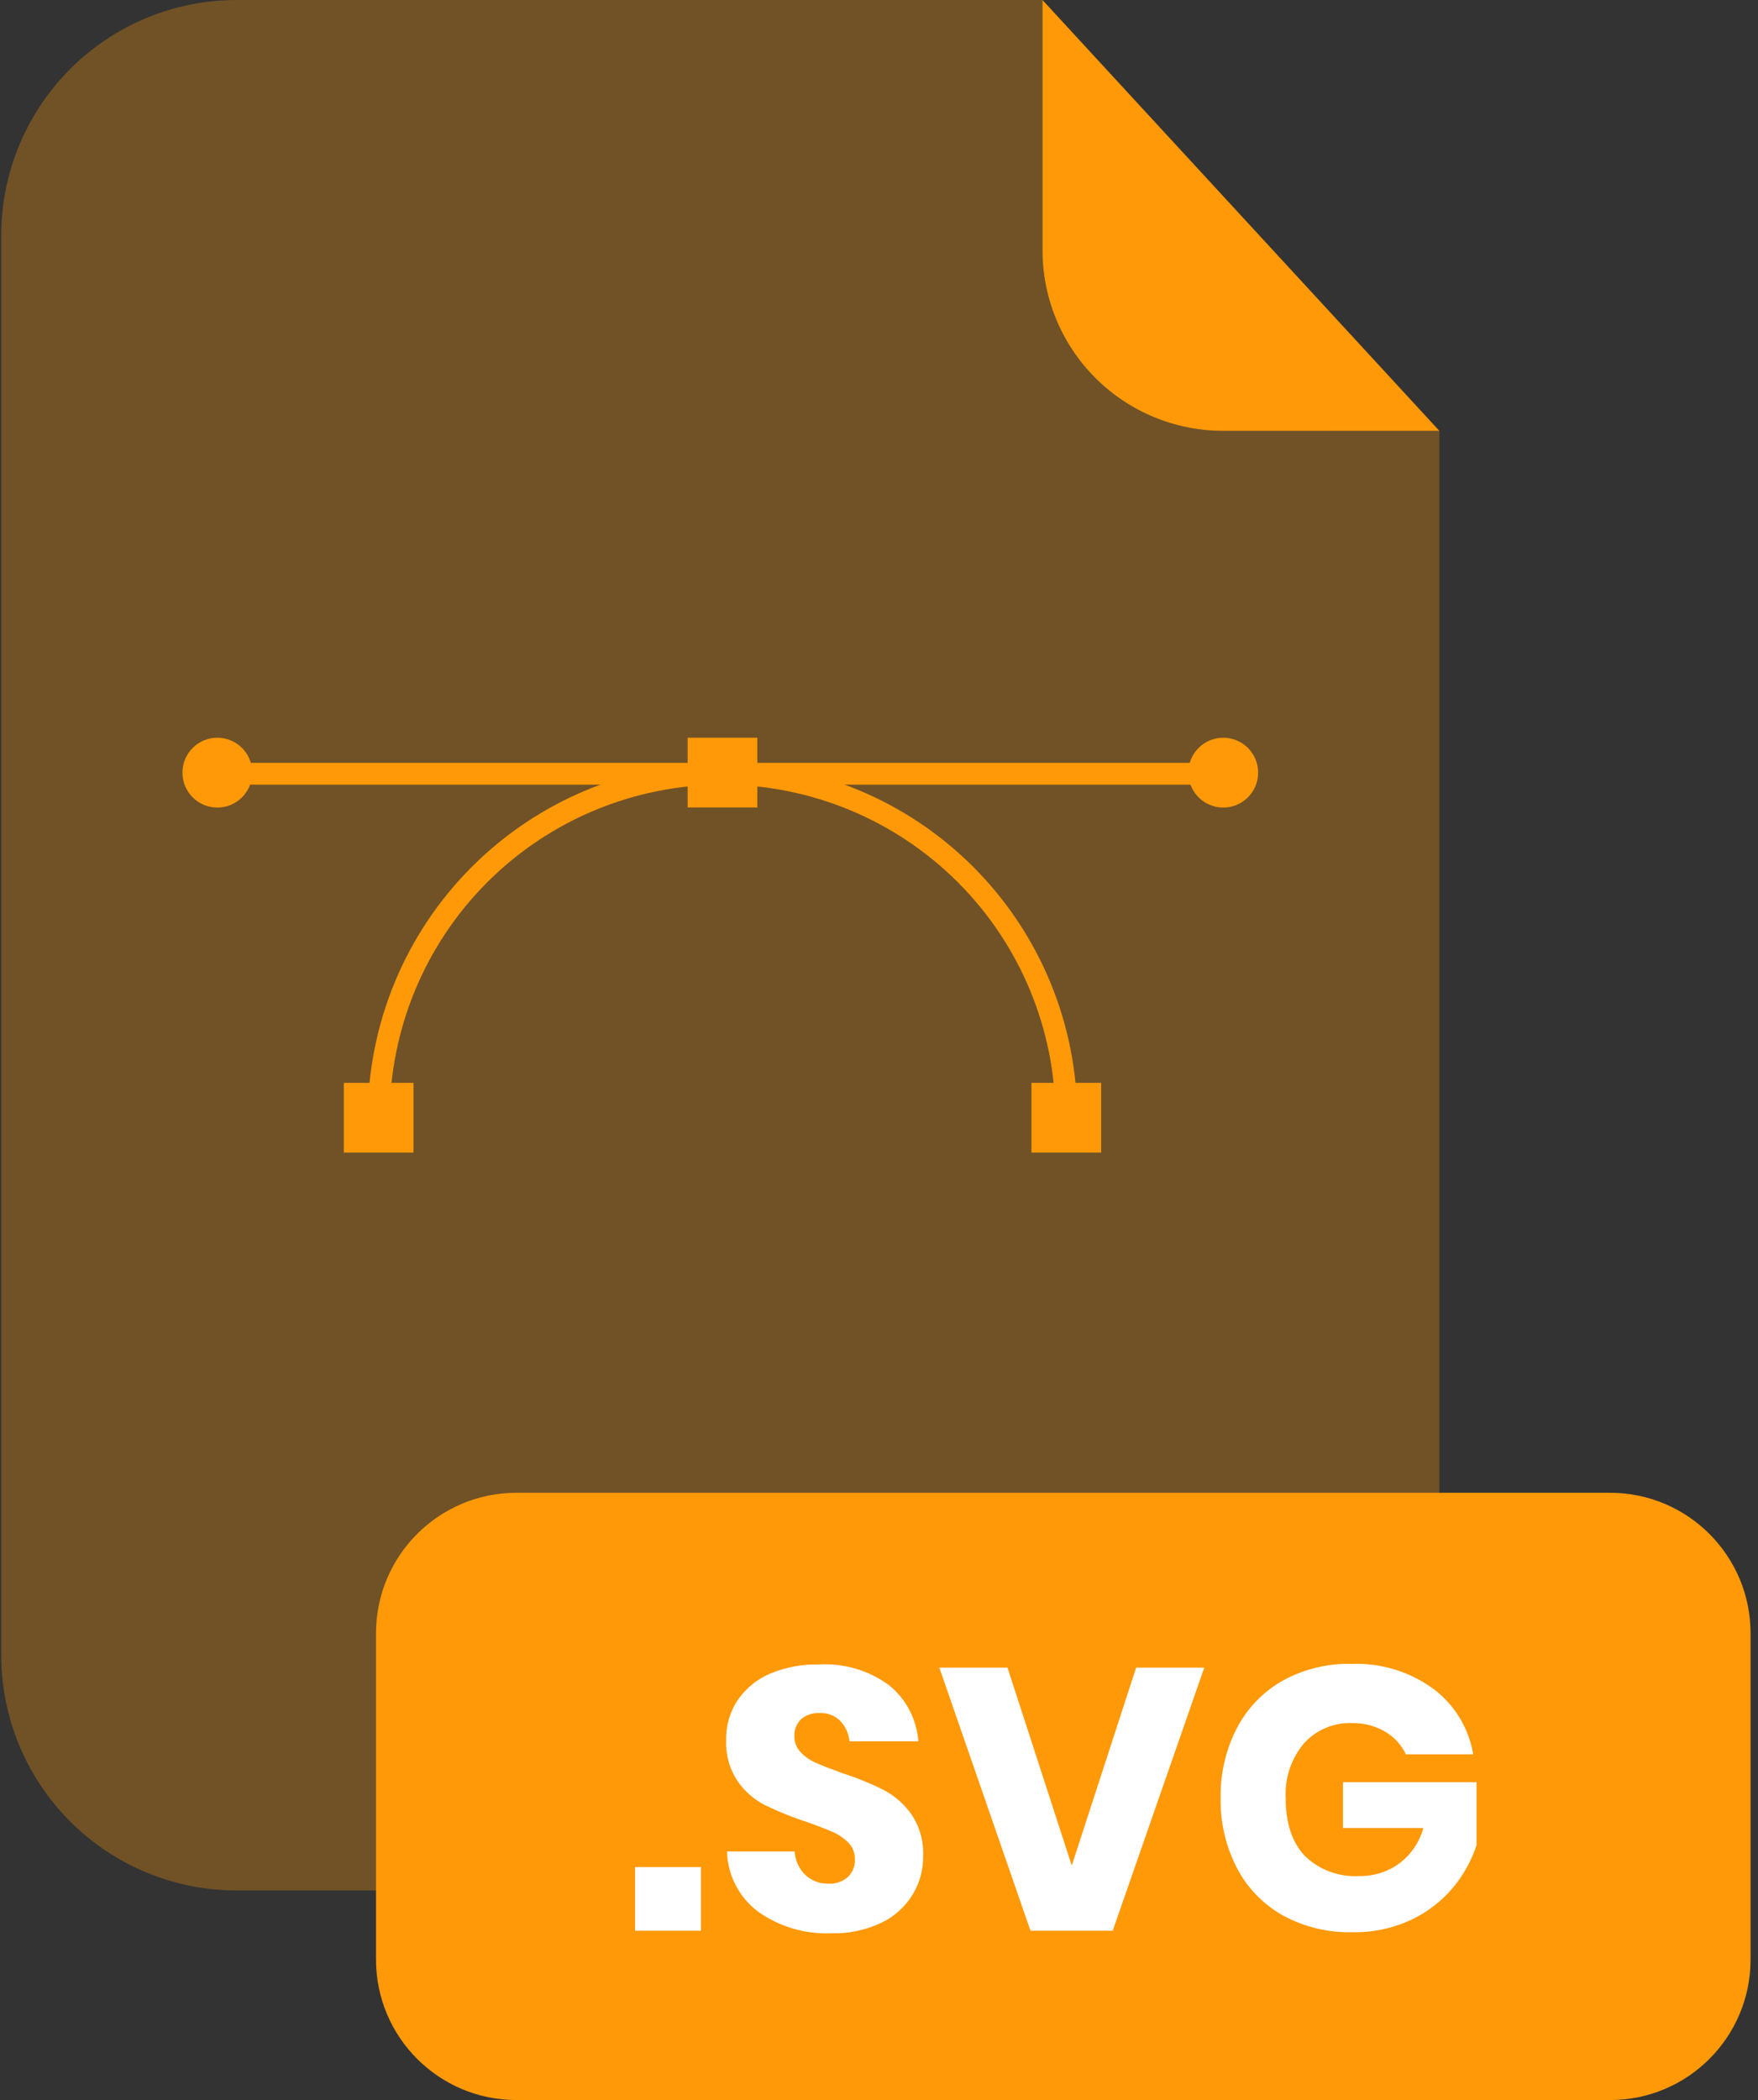 <svg xmlns="http://www.w3.org/2000/svg" fill="none" viewBox="0 0 201 240"><rect x="0" y="0" width="201" height="240" fill="#333333" stroke="none"/><g clip-path="url(#a)"><path fill="#FF9908" d="M139.81 49.24C134.343 49.235 129.101 47.061 125.235 43.195C121.369 39.329 119.195 34.087 119.19 28.62V0H27.06C19.92 0 13.073 2.836 8.025 7.885C2.976 12.933 0.14 19.78 0.14 26.92V189.13C0.14 196.27 2.976 203.117 8.025 208.165C13.073 213.214 19.92 216.05 27.06 216.05H137.66C141.195 216.05 144.695 215.354 147.96 214.001C151.226 212.648 154.193 210.665 156.692 208.165C159.191 205.665 161.173 202.697 162.524 199.431C163.876 196.165 164.571 192.665 164.57 189.13V49.25L139.81 49.24Z" opacity=".3"/><path fill="#FF9908" d="M164.57 49.24H139.81C134.343 49.235 129.101 47.061 125.235 43.195 121.369 39.329 119.195 34.087 119.19 28.62V0L164.57 49.24ZM184.09 170.6H59.05C50.18 170.6 42.99 177.79 42.99 186.66V223.94C42.99 232.81 50.18 240 59.05 240H184.09C192.96 240 200.15 232.81 200.15 223.94V186.66C200.15 177.79 192.96 170.6 184.09 170.6Z"/><path fill="#fff" d="M80.14 213.37V220.65H72.61V213.37H80.14ZM104.32 216.56C103.46 217.943 102.221 219.051 100.75 219.75 98.96 220.592 96.997 221 95.02 220.94 92.048 221.061 89.119 220.197 86.69 218.48 85.613 217.676 84.733 216.638 84.115 215.445 83.496 214.251 83.156 212.933 83.12 211.59H90.86C90.915 212.603 91.347 213.559 92.07 214.27 92.79 214.941 93.746 215.301 94.73 215.27 95.538 215.316 96.331 215.043 96.94 214.51 97.207 214.251 97.417 213.94 97.556 213.595 97.695 213.251 97.762 212.881 97.75 212.51 97.761 212.156 97.7 211.803 97.571 211.473 97.442 211.144 97.248 210.843 97 210.59 96.473 210.054 95.844 209.629 95.15 209.34 94.41 209.013 93.39 208.623 92.09 208.17 90.496 207.645 88.939 207.013 87.43 206.28 86.189 205.637 85.125 204.7 84.33 203.55 83.407 202.162 82.952 200.515 83.03 198.85 82.988 197.202 83.464 195.583 84.39 194.22 85.337 192.883 86.644 191.842 88.16 191.22 89.906 190.514 91.778 190.173 93.66 190.22 96.522 190.06 99.351 190.901 101.66 192.6 102.623 193.383 103.417 194.354 103.991 195.455 104.565 196.556 104.909 197.762 105 199H97.13C97.04 198.114 96.656 197.283 96.04 196.64 95.727 196.342 95.356 196.111 94.95 195.962 94.544 195.812 94.112 195.747 93.68 195.77 92.933 195.732 92.198 195.974 91.62 196.45 91.348 196.704 91.137 197.015 91 197.361 90.863 197.707 90.805 198.079 90.83 198.45 90.823 198.782 90.883 199.112 91.005 199.421 91.126 199.73 91.308 200.012 91.54 200.25 92.038 200.772 92.637 201.187 93.3 201.47 94.01 201.78 95.03 202.18 96.36 202.66 97.981 203.179 99.559 203.825 101.08 204.59 102.334 205.26 103.413 206.216 104.23 207.38 105.161 208.788 105.623 210.454 105.55 212.14 105.566 213.7 105.139 215.232 104.32 216.56ZM115.19 190.58 122.54 213.2 129.9 190.58H137.69L127.22 220.65H117.82L107.4 190.58H115.19ZM163.88 193C166.304 194.82 167.937 197.501 168.44 200.49H160.74C160.237 199.417 159.422 198.521 158.4 197.92 157.255 197.24 155.942 196.893 154.61 196.92 153.575 196.878 152.542 197.064 151.587 197.465 150.631 197.865 149.775 198.472 149.08 199.24 147.617 200.991 146.874 203.232 147 205.51 147 208.37 147.73 210.567 149.19 212.1 150.011 212.896 150.989 213.512 152.062 213.908 153.135 214.304 154.279 214.472 155.42 214.4 157.052 214.43 158.649 213.928 159.97 212.97 161.319 211.962 162.294 210.534 162.74 208.91H153.55V203.68H168.82V210.87C168.233 212.658 167.31 214.318 166.1 215.76 164.784 217.309 163.151 218.558 161.31 219.42 159.227 220.382 156.954 220.861 154.66 220.82 151.87 220.893 149.11 220.227 146.66 218.89 144.419 217.63 142.594 215.742 141.41 213.46 140.138 210.989 139.502 208.239 139.56 205.46 139.51 202.698 140.146 199.966 141.41 197.51 142.592 195.233 144.409 193.347 146.64 192.08 149.053 190.751 151.776 190.085 154.53 190.15 157.878 190.029 161.169 191.033 163.88 193Z"/><path fill="#FF9908" d="M123.17 127.73H120.68C120.667 117.638 116.651 107.964 109.514 100.829C102.377 93.694 92.702 89.681 82.61 89.67C72.519 89.681 62.845 93.694 55.709 100.829C48.574 107.965 44.561 117.639 44.55 127.73H42.05C42.063 116.978 46.341 106.67 53.945 99.068C61.549 91.466 71.858 87.191 82.61 87.18C93.362 87.191 103.671 91.466 111.275 99.068C118.879 106.67 123.157 116.978 123.17 127.73Z"/><path fill="#FF9908" d="M140.24 87.18H24.98V89.67H140.24V87.18ZM47.28 123.75H39.31V131.72H47.28V123.75ZM125.9 123.75H117.93V131.72H125.9V123.75Z"/><path fill="#FF9908" d="M86.59 84.31H78.62V92.28H86.59V84.31ZM24.85 92.29C27.054 92.29 28.84 90.504 28.84 88.3 28.84 86.096 27.054 84.31 24.85 84.31 22.646 84.31 20.86 86.096 20.86 88.3 20.86 90.504 22.646 92.29 24.85 92.29ZM139.86 92.29C142.064 92.29 143.85 90.504 143.85 88.3 143.85 86.096 142.064 84.31 139.86 84.31 137.656 84.31 135.87 86.096 135.87 88.3 135.87 90.504 137.656 92.29 139.86 92.29Z"/></g><defs><clipPath id="a"><path fill="#fff" d="M0 0H200.01V240H0z" transform="translate(.14)"/></clipPath></defs></svg>